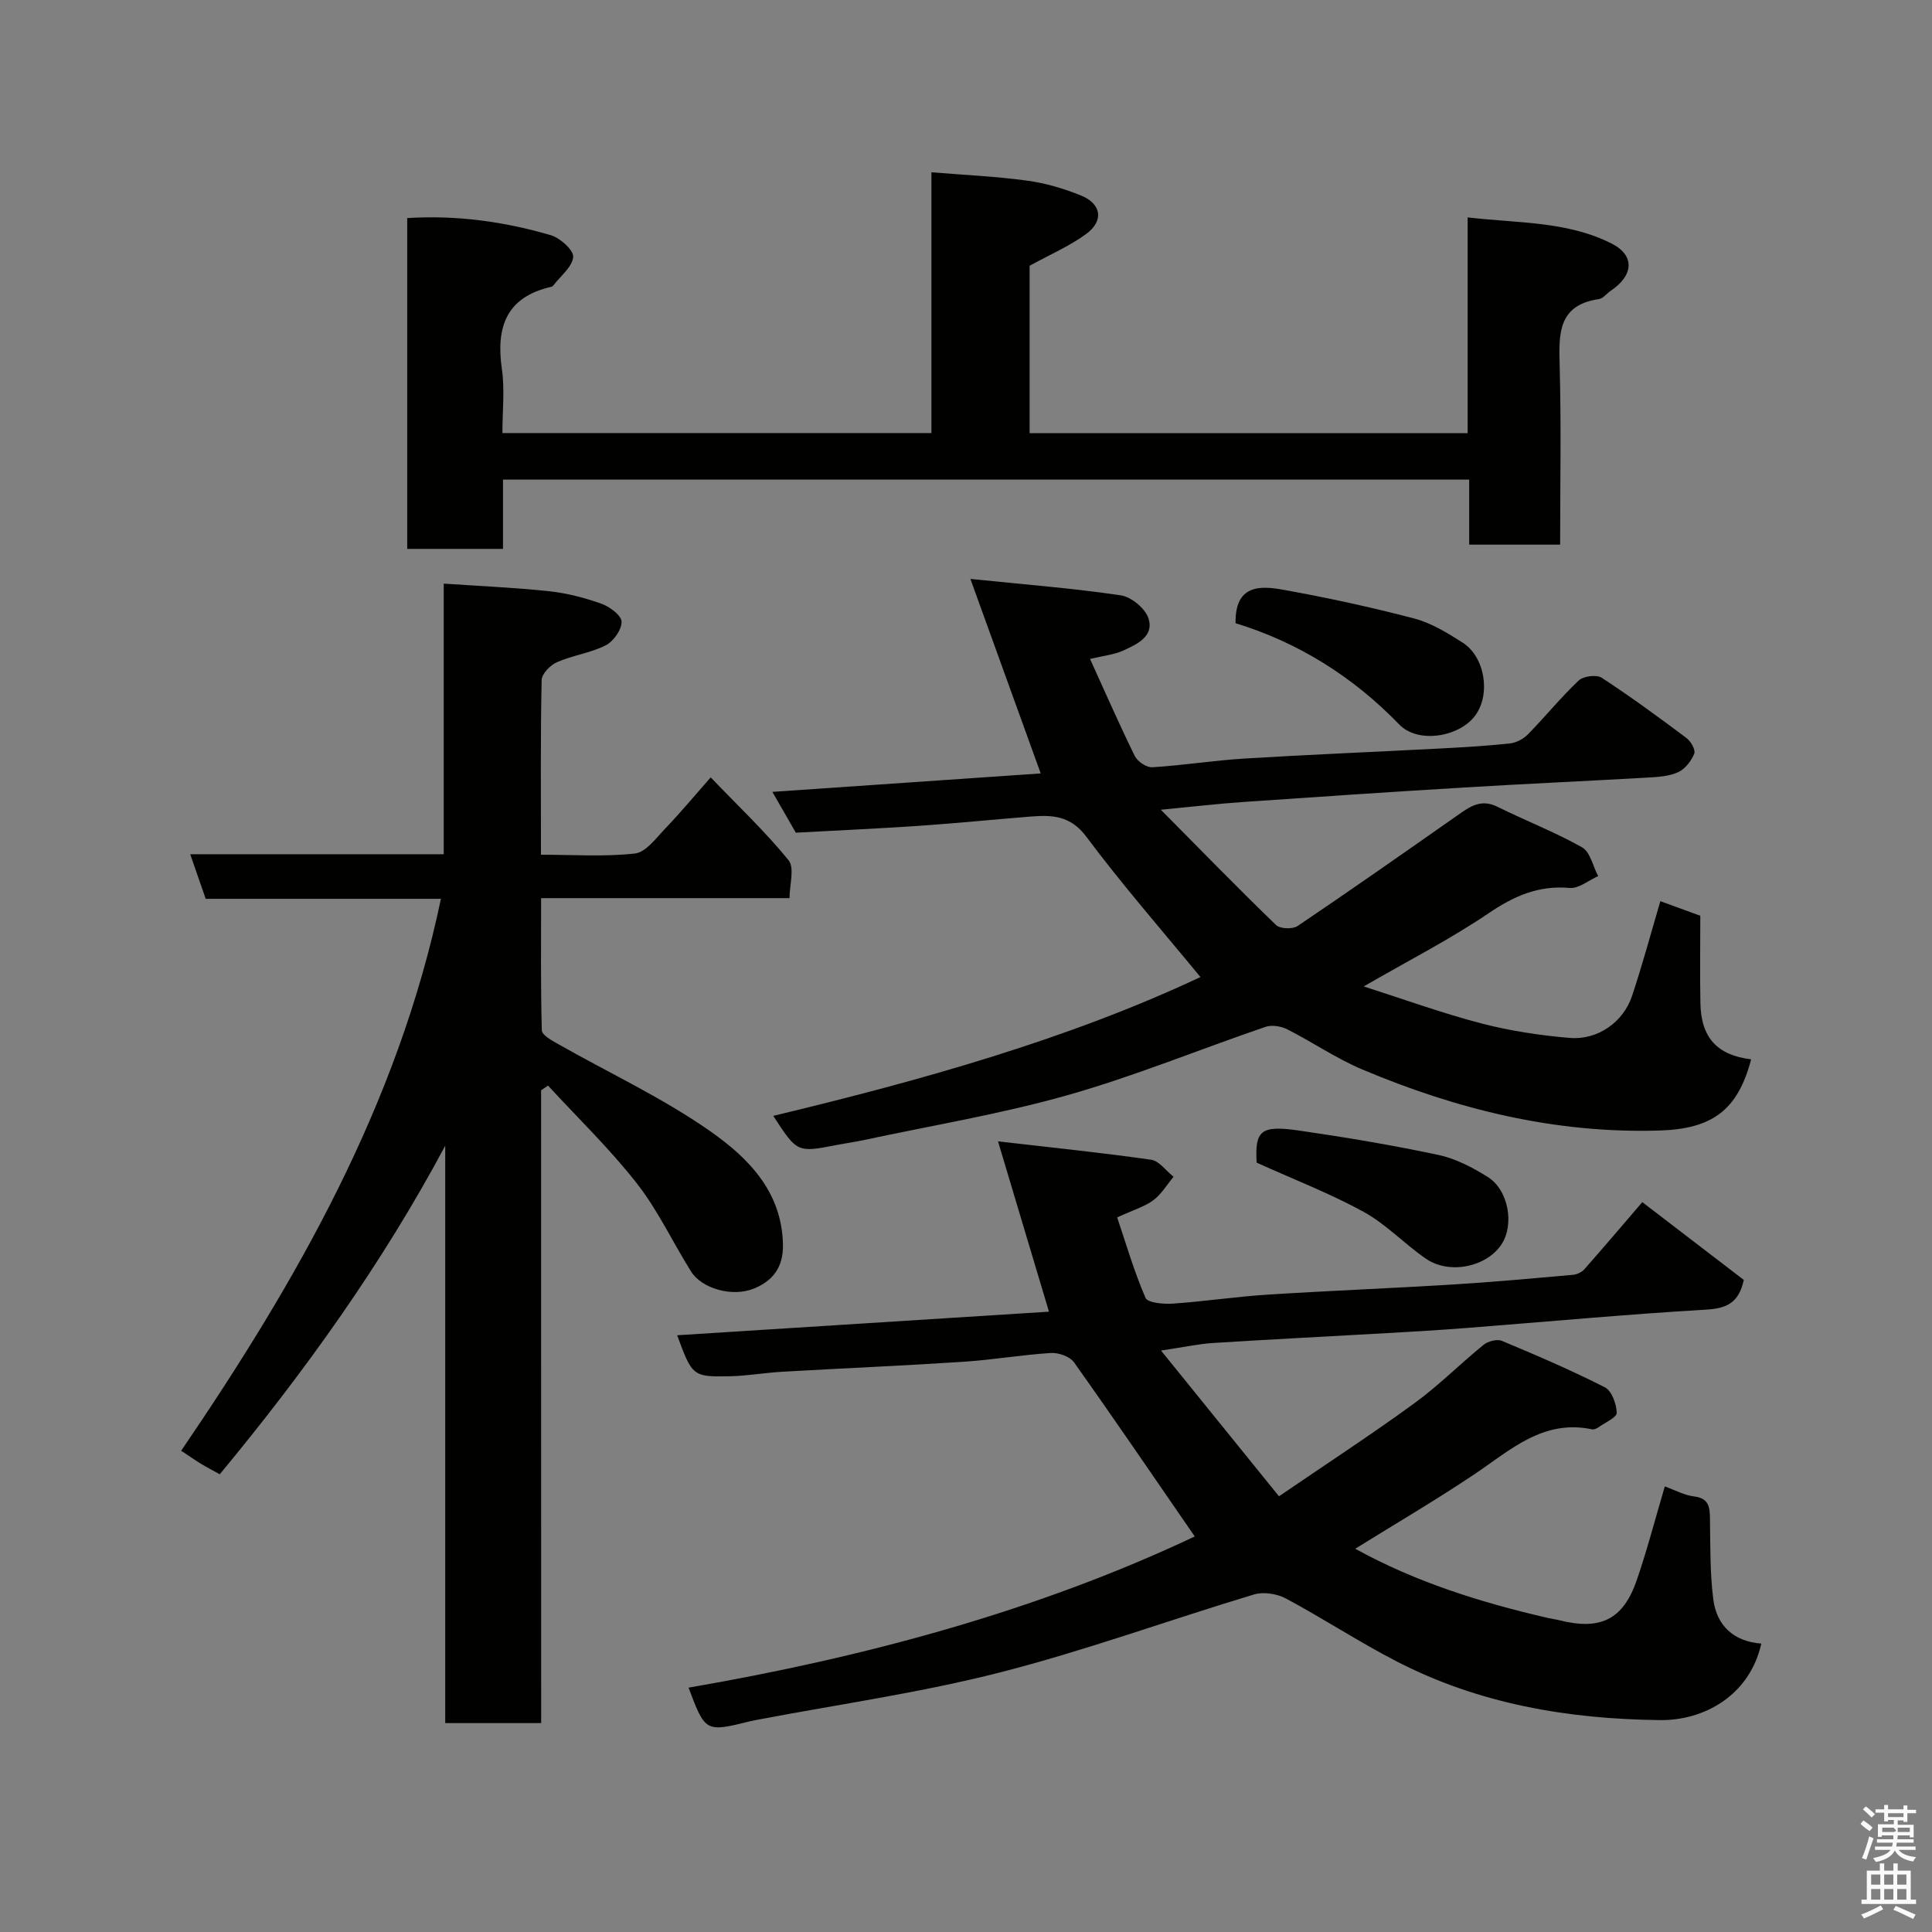 <svg enable-background="new 0 0 400 400" viewBox="0 0 400 400" xmlns="http://www.w3.org/2000/svg"><rect x="0" y="0" width="400" height="400" fill="#808080" stroke="none"/><path d="m385.2 377.6.6-.7c.6.4 1.3.9 1.9 1.5l-.6.7c-.8-.5-1.4-1-1.9-1.5zm.3 7.1c.6-1.4 1.1-2.9 1.5-4.5.3.1.6.3.9.4-.5 1.4-1 2.9-1.5 4.4zm.2-10.1.6-.6c.7.5 1.3 1.1 1.9 1.6l-.7.7c-.6-.6-1.2-1.2-1.8-1.7zm8.4-.8h.8v.9h1.8v.7h-1.8v1.8h-.8v-.3h-1.2v.9h3.3v2.6h-.8v-.4h-2.5c0 .3 0 .6-.1.8h3.4v.7h-3.5c0 .3-.1.6-.1.8h4v.7h-3.5c.7.9 1.9 1.3 3.6 1.5-.2.2-.4.5-.6.9-1.9-.3-3.2-1.1-3.8-2.3-.5 1.1-1.8 2-3.9 2.4-.2-.3-.4-.5-.6-.8 1.9-.4 3.1-.9 3.6-1.7h-3.2v-.7h3.5c.1-.2.1-.5.2-.8h-3.3v-.7h3.4c0-.2 0-.5 0-.8h-2.4v.3h-.8v-2.6h3.3v-.9h-1.2v.3h-.8v-1.8h-1.8v-.7h1.8v-.9h.8v.9h3.2zm-4.4 5.5h2.4c1-.3 0-.6 0-.9h-2.4zm1.2-3.1h3.2v-.8h-3.2zm4.4 2.2h-2.4v.9h2.5v-.9z" fill="#fafafb"/><path d="m389.2 385.8h.9v1.5h1.9v-1.5h.9v1.5h2.7v6h1.1v.9h-11.3v-.9h1.1v-6h2.7zm.2 8.7.5.8c-1.2.6-2.5 1.3-4 1.9-.2-.3-.3-.6-.6-.8 1.6-.6 3-1.3 4.1-1.9zm-2-4.3h1.9v-2.1h-1.9zm0 3.1h1.9v-2.2h-1.9zm2.7-3.1h1.9v-2.1h-1.9zm0 3.1h1.9v-2.2h-1.9zm2.4 1.3c1.4.6 2.7 1.2 4.1 1.8l-.5.9c-1.5-.7-2.8-1.4-4.1-1.9zm2.2-6.5h-1.9v2.1h1.9zm-1.9 5.2h1.9v-2.2h-1.9z" fill="#fafafb"/><g fill="#010100"><path d="m340.02 248.89c7.04 5.4 14.04 10.76 21.01 16.1-1 4.66-3.42 5.89-7.74 6.15-16.59.98-33.15 2.52-49.72 3.81-5.43.42-10.86.74-16.3 1.05-12.03.69-24.07 1.29-36.1 2.05-3.1.2-6.16.88-10.79 1.57 8.22 10.15 16.07 19.85 24.42 30.17 9.92-6.77 19.14-12.79 28.03-19.26 5.04-3.67 9.47-8.16 14.32-12.09.92-.75 2.8-1.25 3.8-.83 7.2 3 14.38 6.09 21.32 9.62 1.42.72 2.4 3.44 2.46 5.27.03.95-2.37 2.01-3.72 2.96-.38.27-.96.55-1.37.47-10.13-2.14-16.89 4.26-24.34 9.27-7.98 5.36-16.3 10.22-24.71 15.45 12.53 6.92 26.04 11.14 39.92 14.34.79.18 1.6.28 2.39.48 8.47 2.12 13.17-.16 15.97-8.31 2.16-6.26 3.82-12.7 5.81-19.41 2.1.75 4.02 1.82 6.05 2.07 2.99.36 3.26 2.07 3.3 4.48.09 5.62-.02 11.28.69 16.83.7 5.46 4.23 8.72 9.94 9.16-2.45 10.89-12.03 15.95-20.95 15.84-19.11-.22-37.48-3.34-54.56-12.16-7.79-4.02-15.15-8.86-22.88-13-1.86-1-4.65-1.45-6.62-.86-17.59 5.29-34.89 11.62-52.66 16.16-16.39 4.19-33.25 6.57-49.9 9.74-.64.12-1.29.24-1.92.39-9.08 2.25-9.16 2.21-12.61-6.99 36.63-6.31 72.27-15.93 104.8-31.3-8.23-11.94-16.49-24.08-25-36.06-.86-1.21-3.2-2.02-4.78-1.93-6.05.38-12.05 1.42-18.1 1.82-12.52.82-25.07 1.35-37.6 2.07-3.61.21-7.2.86-10.8.93-7.67.15-7.76-.02-10.88-8.49 25.8-1.63 51.4-3.25 76.98-4.88-3.36-11.23-6.79-22.69-10.55-35.26 11.23 1.3 21.49 2.34 31.69 3.8 1.68.24 3.11 2.31 4.65 3.53-1.37 1.64-2.51 3.6-4.18 4.85-1.79 1.33-4.08 1.99-7.49 3.56 1.78 5.28 3.47 11.12 5.87 16.66.45 1.04 3.74 1.32 5.66 1.19 6.55-.45 13.06-1.44 19.61-1.86 12.69-.81 25.4-1.3 38.1-2.08 8.38-.51 16.74-1.28 25.1-2.02.83-.07 1.83-.53 2.37-1.14 4-4.52 7.91-9.14 12.01-13.91z"/><path d="m112.04 356.75c-7.03 0-13.3 0-19.86 0 0-40.01 0-79.78 0-119.54-13.05 24.41-28.97 46.64-46.68 68.02-1.45-.8-2.72-1.46-3.94-2.2-1.11-.67-2.17-1.43-4.05-2.67 23.94-35.13 44.85-71.65 53.78-114.27-16.64 0-32.6 0-48.7 0-1.08-3.09-2.07-5.96-3.21-9.23h52.49c0-18.6 0-36.87 0-56.03 7.55.52 14.72.82 21.83 1.58 3.67.39 7.35 1.35 10.83 2.59 1.71.61 4.14 2.42 4.16 3.72.03 1.66-1.68 4.08-3.29 4.89-3.14 1.59-6.83 2.06-10.07 3.48-1.39.61-3.16 2.41-3.19 3.71-.25 11.81-.14 23.63-.14 36.16 6.63 0 13.11.46 19.45-.25 2.27-.25 4.38-3.19 6.28-5.17 3.06-3.18 5.88-6.58 9.41-10.59 5.75 5.99 11.33 11.25 16.12 17.15 1.29 1.59.2 5.11.2 7.85-17.68 0-34.16 0-51.43 0 0 9.23-.11 18.31.15 27.38.03.99 2.09 2.1 3.39 2.84 10.61 6.03 21.81 11.21 31.72 18.21 7.65 5.41 14.61 12.37 14.81 23.3.09 4.79-2.17 7.52-5.98 9.09-4.5 1.85-10.81.02-13.03-3.5-3.81-6.07-6.87-12.69-11.26-18.29-5.6-7.15-12.2-13.52-18.37-20.22-.48.32-.96.64-1.43.97.01 43.57.01 87.12.01 131.02z"/><path d="m225.68 136.43c3.14 6.88 6.05 13.56 9.27 20.1.56 1.14 2.44 2.4 3.64 2.32 6.37-.39 12.7-1.41 19.07-1.8 13.36-.82 26.74-1.36 40.1-2.06 4.94-.26 9.88-.54 14.8-1.06 1.31-.14 2.81-.91 3.75-1.86 3.58-3.65 6.82-7.66 10.53-11.17.97-.92 3.7-1.28 4.77-.58 6.01 3.92 11.81 8.18 17.56 12.48.9.68 1.91 2.46 1.61 3.23-.61 1.5-1.87 3.15-3.29 3.82-1.85.86-4.11 1.01-6.21 1.13-12.7.73-25.41 1.29-38.1 2.06-15.31.92-30.61 1.95-45.91 3.01-5.19.36-10.37.97-16.93 1.6 8.34 8.41 15.97 16.25 23.84 23.86.83.81 3.43.91 4.46.22 11.09-7.48 22.05-15.17 33.01-22.85 2.55-1.79 4.88-3.57 8.33-1.87 5.82 2.89 11.93 5.24 17.57 8.42 1.69.95 2.25 3.92 3.33 5.96-1.97.87-4.03 2.62-5.91 2.45-6.47-.58-11.54 1.69-16.82 5.27-7.91 5.36-16.49 9.73-25.81 15.12 8.6 2.75 16.36 5.58 24.33 7.65 5.97 1.55 12.16 2.49 18.31 3.01 5.81.49 11.12-3.28 12.92-8.7 2.15-6.46 3.92-13.04 5.86-19.61 2.44.89 5.28 1.93 8.27 3.02 0 6.12-.09 12.11.02 18.1.13 7.14 3.5 10.79 10.5 11.62-2.75 10.56-8.08 14.4-18.94 14.74-21.55.67-41.9-4.35-61.54-12.63-5.39-2.27-10.3-5.66-15.54-8.31-1.28-.65-3.18-.97-4.49-.53-13.7 4.68-27.14 10.22-41.04 14.16-13.75 3.9-27.95 6.24-41.96 9.25-1.91.41-3.86.68-5.78 1.05-8.22 1.6-8.21 1.61-13.16-6.02 30.81-7.4 61.03-15.86 88.44-28.74-7.85-9.55-16.13-19.02-23.63-29.06-3.29-4.41-7.09-4.52-11.53-4.17-7.7.61-15.4 1.39-23.11 1.92-8.38.57-16.78.94-25.5 1.42-1.44-2.5-2.97-5.16-4.86-8.45 19.09-1.31 37.51-2.58 55.56-3.82-4.86-13.45-9.52-26.35-14.56-40.27 11.39 1.17 21.32 1.94 31.14 3.4 2.18.32 5.09 2.73 5.74 4.79 1.18 3.73-2.44 5.36-5.25 6.65-1.92.86-4.11 1.06-6.86 1.73z"/><path d="m213.17 55.02v34.66h90.69c0-14.73 0-29.32 0-44.67 10.36 1.22 20.57.75 29.78 5.4 4.92 2.48 4.59 6.63-.19 9.82-.82.55-1.54 1.57-2.4 1.69-8.5 1.24-8.32 7.17-8.14 13.75.34 12.27.1 24.56.1 37.09-6.42 0-12.35 0-18.83 0 0-4.39 0-8.78 0-13.46-66.92 0-133.3 0-200.04 0v14.34c-6.75 0-13.13 0-19.83 0 0-22.72 0-45.44 0-68.49 10.25-.64 20.11.73 29.72 3.54 1.93.57 4.74 3.08 4.64 4.5-.16 2.06-2.61 3.94-4.09 5.89-.1.13-.25.26-.4.29-9.36 2.11-11.53 8.33-10.27 17.04.61 4.22.11 8.6.11 13.25h88.82c0-17.68 0-35.27 0-53.99 6.91.57 13.41.85 19.82 1.73 3.81.52 7.63 1.64 11.2 3.1 4.18 1.71 4.71 5.22 1.06 7.91-3.51 2.58-7.61 4.33-11.75 6.61z"/><path d="m255.81 129.03c-.14-8.01 5.08-7.8 9.91-6.92 9.1 1.64 18.16 3.6 27.1 5.95 3.53.93 6.85 2.98 9.98 4.97 4.68 2.97 5.86 10.74 2.63 15.11-3.3 4.47-11.84 5.88-15.73 1.86-9.67-10.01-21.05-17.04-33.89-20.97z"/><path d="m260.17 240.71c-.36-6.63.8-7.8 8.79-6.64 9.66 1.4 19.31 3.02 28.86 5.05 3.57.76 7.05 2.59 10.19 4.55 4.33 2.71 5.55 9.87 2.86 13.96-3.08 4.68-10.77 6.32-15.65 2.97-4.43-3.04-8.22-7.13-12.88-9.69-6.91-3.8-14.35-6.66-22.17-10.2z"/></g></svg>